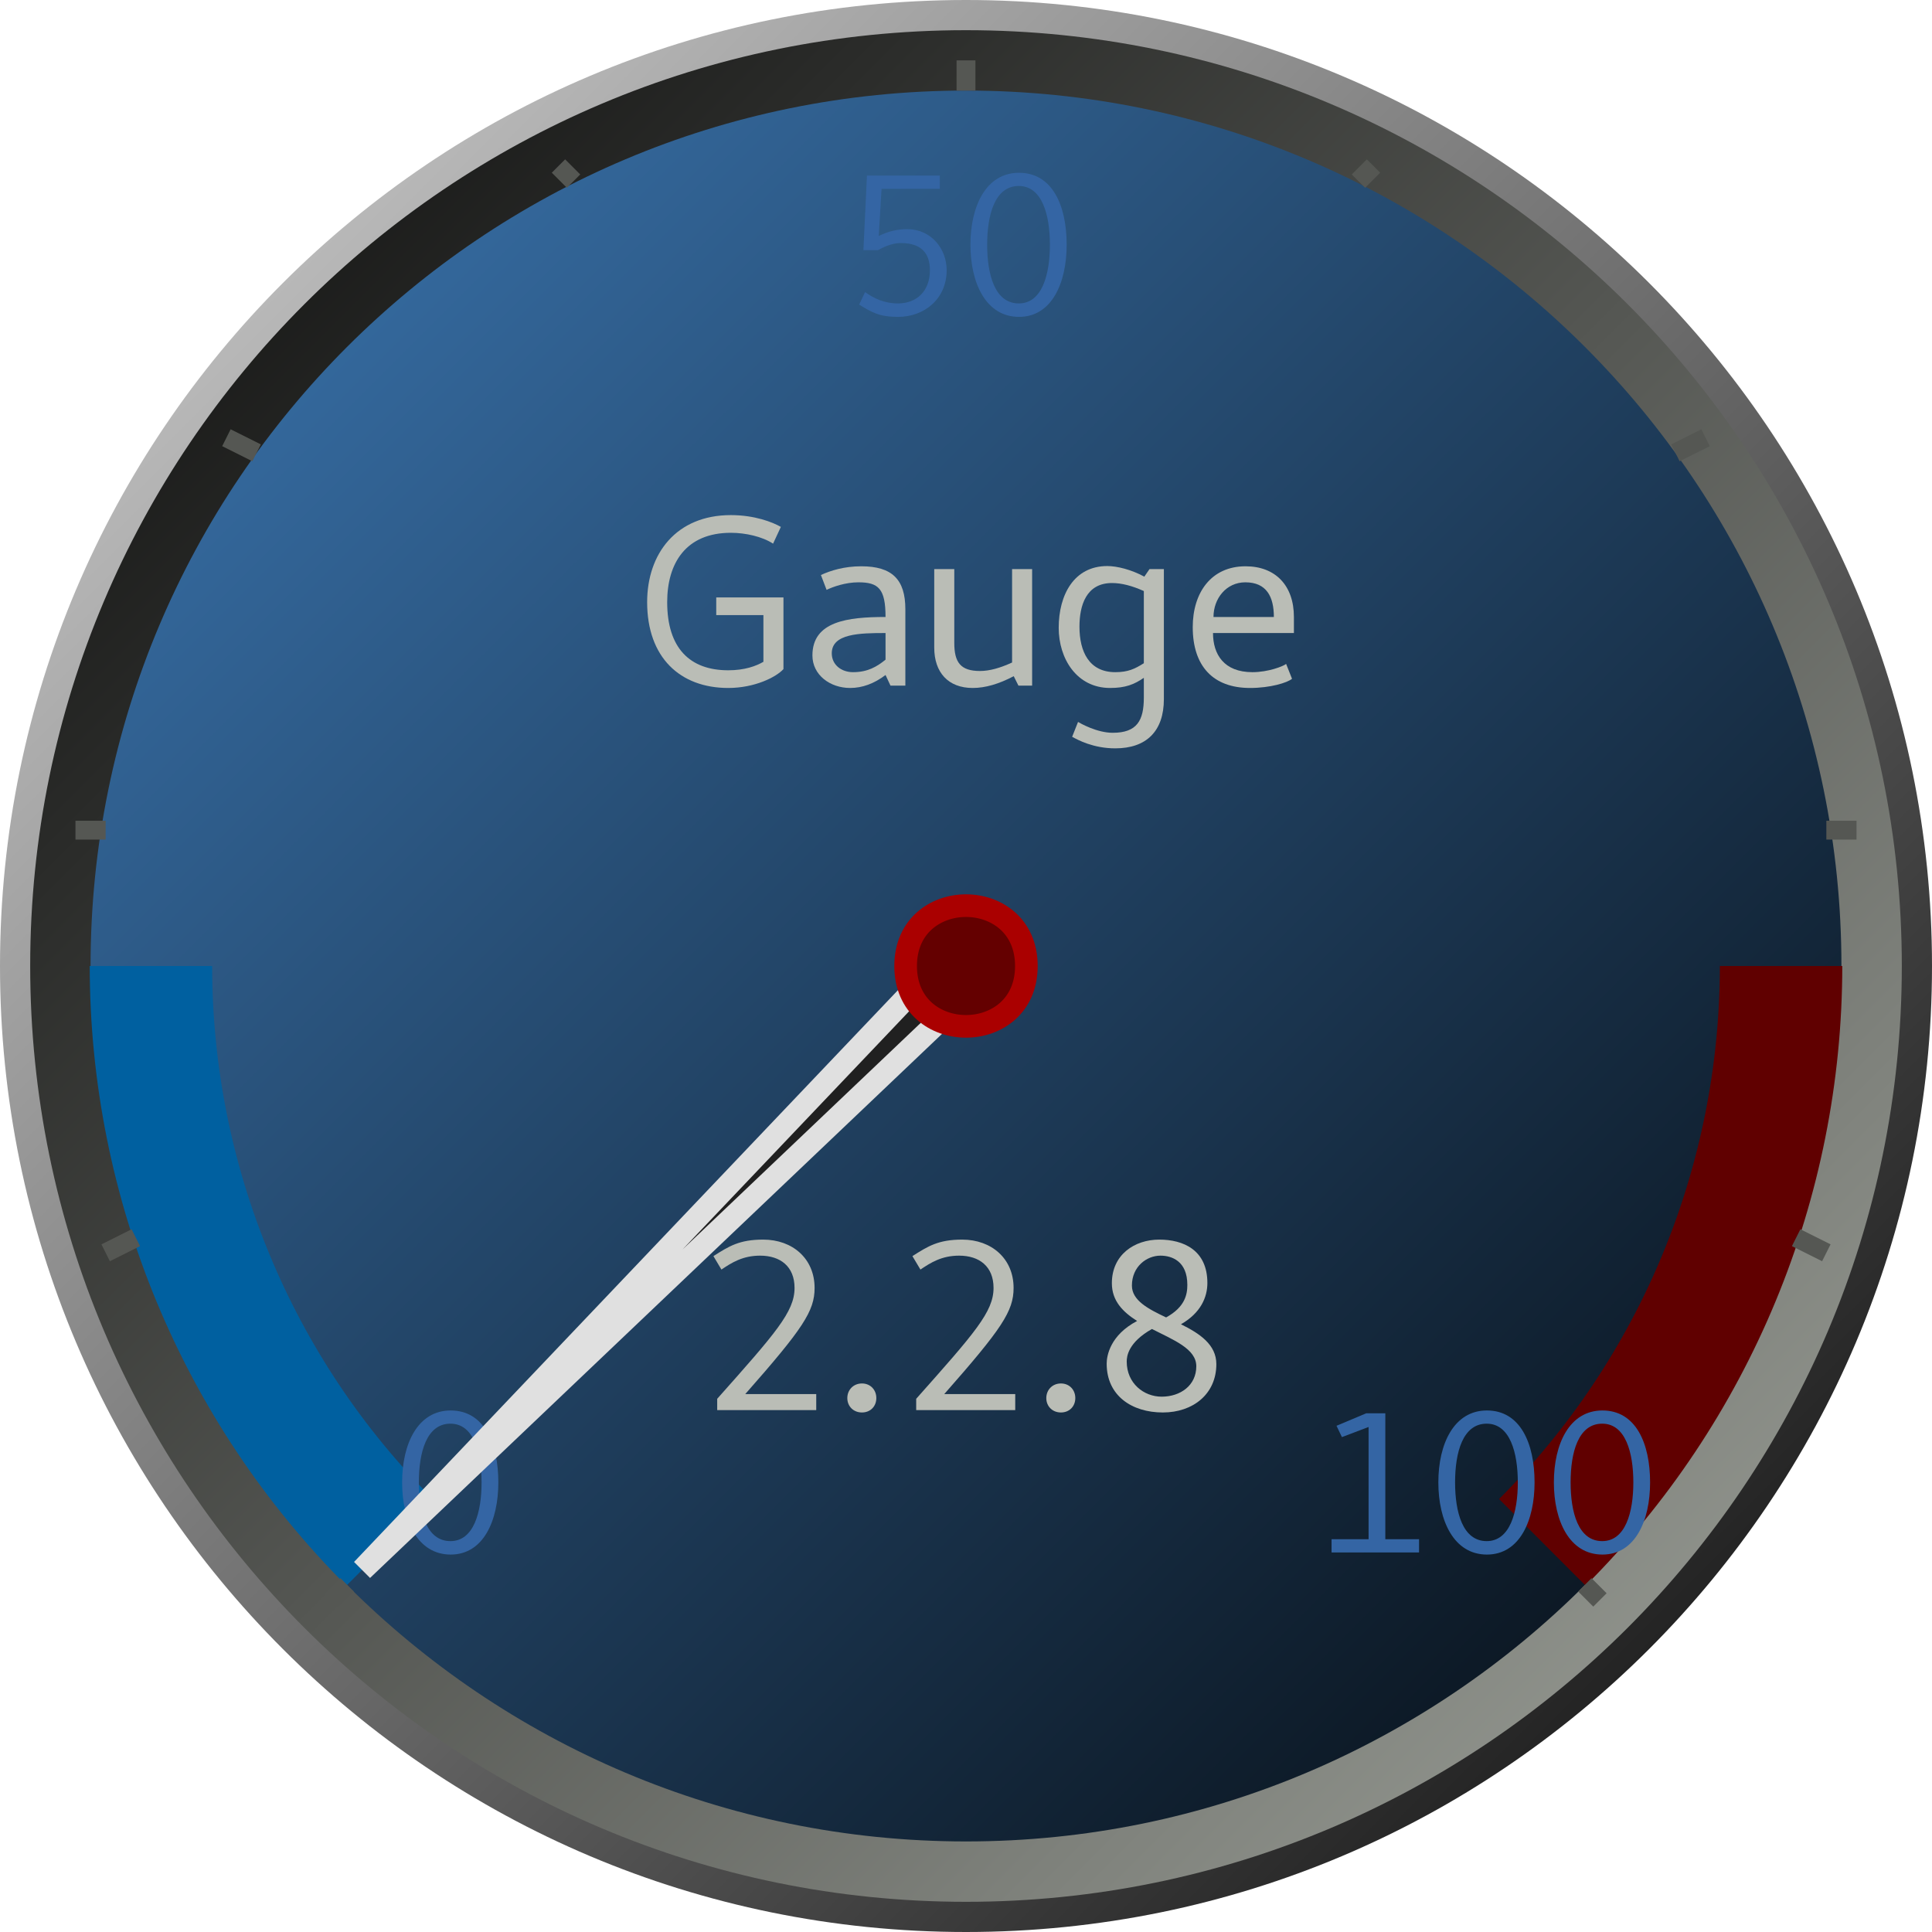 <?xml version="1.0" encoding="UTF-8"?>
<svg xmlns="http://www.w3.org/2000/svg" xmlns:xlink="http://www.w3.org/1999/xlink" width="128pt" height="128pt" viewBox="0 0 128 128" version="1.1">
<defs>
<g>
<symbol overflow="visible" id="glyph0-0">
<path style="stroke:none;" d="M 0.797 0 L 7.203 0 L 7.203 -7.781 L 0.797 -7.781 Z M 1.594 -0.797 L 1.594 -6.969 L 6.406 -6.969 L 6.406 -0.797 Z M 1.594 -0.797 "/>
</symbol>
<symbol overflow="visible" id="glyph0-1">
<path style="stroke:none;" d="M 9.219 -9.406 L 9.734 -10.516 C 9.188 -10.828 8 -11.297 6.422 -11.297 C 2.797 -11.297 0.875 -8.734 0.875 -5.531 C 0.875 -1.859 3.062 0.156 6.25 0.156 C 8 0.156 9.422 -0.562 9.906 -1.094 L 9.906 -5.844 L 5.453 -5.844 L 5.453 -4.672 L 8.578 -4.672 L 8.578 -1.578 C 8.094 -1.297 7.344 -1.016 6.25 -1.016 C 3.703 -1.016 2.203 -2.484 2.203 -5.531 C 2.203 -8.109 3.438 -10.125 6.422 -10.125 C 7.391 -10.125 8.5 -9.875 9.219 -9.406 Z M 9.219 -9.406 "/>
</symbol>
<symbol overflow="visible" id="glyph0-2">
<path style="stroke:none;" d="M 3.656 -6.844 C 4.984 -6.844 5.453 -6.422 5.453 -4.547 C 2.953 -4.547 0.609 -4.266 0.609 -2 C 0.609 -0.703 1.781 0.156 3.109 0.156 C 3.906 0.156 4.688 -0.125 5.453 -0.703 L 5.781 0 L 6.766 0 L 6.766 -5.062 C 6.766 -7.031 5.891 -7.906 3.844 -7.906 C 2.719 -7.906 1.812 -7.625 1.172 -7.328 L 1.547 -6.344 C 1.969 -6.547 2.797 -6.844 3.656 -6.844 Z M 5.453 -1.719 C 4.875 -1.25 4.266 -0.891 3.297 -0.891 C 2.531 -0.891 1.891 -1.375 1.891 -2.141 C 1.891 -3.453 3.75 -3.484 5.453 -3.484 Z M 5.453 -1.719 "/>
</symbol>
<symbol overflow="visible" id="glyph0-3">
<path style="stroke:none;" d="M 2.312 -2.828 L 2.312 -7.719 L 0.984 -7.719 L 0.984 -2.516 C 0.984 -0.875 1.906 0.156 3.531 0.156 C 4.375 0.156 5.266 -0.109 6.25 -0.625 L 6.562 0 L 7.469 0 L 7.469 -7.719 L 6.141 -7.719 L 6.141 -1.531 C 5.359 -1.172 4.656 -0.969 4.016 -0.969 C 2.734 -0.969 2.312 -1.531 2.312 -2.828 Z M 2.312 -2.828 "/>
</symbol>
<symbol overflow="visible" id="glyph0-4">
<path style="stroke:none;" d="M 4.172 0.156 C 5.188 0.156 5.766 -0.078 6.406 -0.516 L 6.406 0.797 C 6.406 2.312 5.953 3.125 4.344 3.125 C 3.297 3.125 2.203 2.5 2.047 2.406 L 1.656 3.391 C 2.031 3.594 3.047 4.156 4.516 4.156 C 6.578 4.156 7.734 3.016 7.734 0.891 L 7.734 -7.719 L 6.781 -7.719 L 6.438 -7.219 C 5.578 -7.688 4.625 -7.922 3.984 -7.922 C 1.781 -7.922 0.766 -6.016 0.766 -3.828 C 0.766 -1.797 1.953 0.156 4.172 0.156 Z M 6.406 -1.484 C 5.812 -1.109 5.359 -0.891 4.516 -0.891 C 2.781 -0.891 2.141 -2.25 2.141 -3.906 C 2.141 -5.297 2.578 -6.797 4.297 -6.797 C 4.938 -6.797 5.641 -6.609 6.406 -6.266 Z M 6.406 -1.484 "/>
</symbol>
<symbol overflow="visible" id="glyph0-5">
<path style="stroke:none;" d="M 2.141 -4.547 C 2.141 -5.766 2.984 -6.844 4.25 -6.844 C 5.656 -6.844 6.141 -5.891 6.141 -4.547 Z M 4.719 -0.891 C 2.828 -0.891 2.109 -2.078 2.109 -3.484 L 7.469 -3.484 L 7.469 -4.547 C 7.469 -6.625 6.25 -7.906 4.266 -7.906 C 1.984 -7.906 0.766 -6.156 0.766 -3.875 C 0.766 -1.297 2.109 0.156 4.562 0.156 C 5.891 0.156 7.031 -0.188 7.344 -0.453 L 6.953 -1.438 C 6.766 -1.281 5.766 -0.891 4.719 -0.891 Z M 4.719 -0.891 "/>
</symbol>
<symbol overflow="visible" id="glyph0-6">
<path style="stroke:none;" d="M 1.266 -10.203 L 1.797 -9.312 C 2.469 -9.766 3.203 -10.234 4.359 -10.234 C 5.703 -10.234 6.641 -9.516 6.641 -8.094 C 6.641 -6.516 5.391 -5.109 1.516 -0.75 L 1.516 0 L 8.078 0 L 8.078 -1.062 L 3.375 -1.062 C 7.203 -5.406 7.969 -6.562 7.969 -8.094 C 7.969 -10.031 6.516 -11.297 4.562 -11.297 C 2.984 -11.297 2.297 -10.859 1.266 -10.203 Z M 1.266 -10.203 "/>
</symbol>
<symbol overflow="visible" id="glyph0-7">
<path style="stroke:none;" d="M 1.922 0.156 C 2.484 0.156 2.875 -0.25 2.875 -0.797 C 2.875 -1.344 2.484 -1.766 1.922 -1.766 C 1.359 -1.766 0.953 -1.344 0.953 -0.797 C 0.953 -0.25 1.359 0.156 1.922 0.156 Z M 1.922 0.156 "/>
</symbol>
<symbol overflow="visible" id="glyph0-8">
<path style="stroke:none;" d="M 4.891 -6.141 C 3.703 -6.703 2.625 -7.266 2.625 -8.25 C 2.625 -9.516 3.609 -10.234 4.516 -10.234 C 5.266 -10.234 6.297 -9.875 6.297 -8.297 C 6.297 -7.656 6.141 -6.828 4.891 -6.141 Z M 5.875 -5.688 C 7.188 -6.438 7.625 -7.484 7.625 -8.422 C 7.625 -10.609 6.031 -11.297 4.438 -11.297 C 2.797 -11.297 1.297 -10.297 1.297 -8.406 C 1.297 -7.234 2.031 -6.5 2.969 -5.906 C 1.188 -4.969 0.953 -3.609 0.953 -3.078 C 0.953 -0.953 2.625 0.156 4.672 0.156 C 6.688 0.156 8.219 -1.078 8.219 -3.047 C 8.219 -4.344 7.109 -5.078 5.875 -5.688 Z M 3.953 -5.375 C 5.391 -4.641 6.891 -4.062 6.891 -2.906 C 6.891 -1.625 5.828 -0.891 4.594 -0.891 C 3.422 -0.891 2.281 -1.766 2.281 -3.219 C 2.281 -3.562 2.375 -4.484 3.953 -5.375 Z M 3.953 -5.375 "/>
</symbol>
<symbol overflow="visible" id="glyph1-0">
<path style="stroke:none;" d="M 0.672 0 L 6 0 L 6 -6.484 L 0.672 -6.484 Z M 1.328 -0.672 L 1.328 -5.812 L 5.328 -5.812 L 5.328 -0.672 Z M 1.328 -0.672 "/>
</symbol>
<symbol overflow="visible" id="glyph1-1">
<path style="stroke:none;" d="M 3.859 -9.406 C 1.672 -9.406 0.641 -7.188 0.641 -4.641 C 0.641 -2.094 1.672 0.141 3.859 0.141 C 6.031 0.141 7.016 -2.109 7.016 -4.641 C 7.016 -7.219 6.078 -9.406 3.859 -9.406 Z M 3.844 -0.75 C 2.25 -0.75 1.75 -2.672 1.75 -4.641 C 1.75 -6.609 2.25 -8.531 3.844 -8.531 C 5.391 -8.531 5.906 -6.609 5.906 -4.641 C 5.906 -2.672 5.391 -0.75 3.844 -0.75 Z M 3.844 -0.75 "/>
</symbol>
<symbol overflow="visible" id="glyph1-2">
<path style="stroke:none;" d="M 1.203 -4.281 L 2.172 -4.281 C 2.734 -4.594 3.219 -4.75 3.688 -4.75 C 5.047 -4.75 5.609 -4.062 5.609 -2.953 C 5.609 -1.562 4.734 -0.75 3.484 -0.75 C 2.578 -0.75 1.891 -1.094 1.312 -1.5 L 0.922 -0.672 C 1.781 -0.141 2.281 0.141 3.5 0.141 C 5.234 0.141 6.719 -1.047 6.719 -2.953 C 6.719 -4.359 5.703 -5.672 4.094 -5.672 C 3.484 -5.672 2.844 -5.531 2.219 -5.219 L 2.406 -8.344 L 6.266 -8.344 L 6.266 -9.219 L 1.438 -9.219 Z M 1.203 -4.281 "/>
</symbol>
<symbol overflow="visible" id="glyph1-3">
<path style="stroke:none;" d="M 3.516 -9.219 L 1.547 -8.391 L 1.906 -7.641 L 3.672 -8.312 L 3.672 -0.875 L 1.219 -0.875 L 1.219 0 L 7.016 0 L 7.016 -0.875 L 4.781 -0.875 L 4.781 -9.219 Z M 3.516 -9.219 "/>
</symbol>
</g>
<linearGradient id="linear0" gradientUnits="userSpaceOnUse" x1="0" y1="0" x2="128" y2="128" >
<stop offset="0" style="stop-color:rgb(84.118%,84.118%,84.118%);stop-opacity:1;"/>
<stop offset="1" style="stop-color:rgb(2.157%,2.157%,2.157%);stop-opacity:1;"/>
</linearGradient>
<linearGradient id="linear1" gradientUnits="userSpaceOnUse" x1="0" y1="0" x2="128" y2="128" >
<stop offset="0" style="stop-color:rgb(1.667%,1.706%,1.627%);stop-opacity:1;"/>
<stop offset="1" style="stop-color:rgb(65%,66.529%,63.471%);stop-opacity:1;"/>
</linearGradient>
<linearGradient id="linear2" gradientUnits="userSpaceOnUse" x1="0" y1="0" x2="128" y2="128" >
<stop offset="0" style="stop-color:rgb(24.471%,48.941%,73.412%);stop-opacity:1;"/>
<stop offset="1" style="stop-color:rgb(0.627%,1.255%,1.882%);stop-opacity:1;"/>
</linearGradient>
</defs>
<g id="surface5287">
<path style=" stroke:none;fill-rule:nonzero;fill:url(#linear0);" d="M 128 64 C 128 99.348 99.348 128 64 128 C 28.652 128 0 99.348 0 64 C 0 28.652 28.652 0 64 0 C 99.348 0 128 28.652 128 64 "/>
<path style=" stroke:none;fill-rule:nonzero;fill:url(#linear1);" d="M 126 64 C 126 98.242 98.242 126 64 126 C 29.758 126 2 98.242 2 64 C 2 29.758 29.758 2 64 2 C 98.242 2 126 29.758 126 64 "/>
<path style=" stroke:none;fill-rule:nonzero;fill:url(#linear2);" d="M 122 64 C 122 96.031 96.031 122 64 122 C 31.969 122 6 96.031 6 64 C 6 31.969 31.969 6 64 6 C 96.031 6 122 31.969 122 64 "/>
<path style="fill:none;stroke-width:8.111;stroke-linecap:butt;stroke-linejoin:miter;stroke:rgb(37.647%,0%,0%);stroke-opacity:1;stroke-miterlimit:10;" d="M 118 64 C 118 78.32 112.312 92.059 102.184 102.184 "/>
<path style="fill:none;stroke-width:8.111;stroke-linecap:butt;stroke-linejoin:miter;stroke:rgb(0%,37.647%,62.745%);stroke-opacity:1;stroke-miterlimit:10;" d="M 25.816 102.184 C 15.688 92.059 10 78.32 10 64 "/>
<g style="fill:rgb(72.941%,74.118%,71.373%);fill-opacity:1;">
  <use xlink:href="#glyph0-1" x="42" y="45.424"/>
  <use xlink:href="#glyph0-2" x="53.216" y="45.424"/>
  <use xlink:href="#glyph0-3" x="60.912" y="45.424"/>
  <use xlink:href="#glyph0-4" x="69.376" y="45.424"/>
  <use xlink:href="#glyph0-5" x="78.256" y="45.424"/>
</g>
<g style="fill:rgb(72.941%,74.118%,71.373%);fill-opacity:1;">
  <use xlink:href="#glyph0-6" x="46" y="93.424"/>
  <use xlink:href="#glyph0-7" x="55.184" y="93.424"/>
  <use xlink:href="#glyph0-6" x="59.184" y="93.424"/>
  <use xlink:href="#glyph0-7" x="68.367" y="93.424"/>
  <use xlink:href="#glyph0-8" x="72.367" y="93.424"/>
</g>
<g style="fill:rgb(20.392%,39.608%,64.314%);fill-opacity:1;">
  <use xlink:href="#glyph1-1" x="26" y="102.853"/>
</g>
<path style="fill:none;stroke-width:1.25;stroke-linecap:butt;stroke-linejoin:miter;stroke:rgb(33.333%,34.118%,32.549%);stroke-opacity:1;stroke-miterlimit:10;" d="M 23 105 L 22 106 "/>
<path style="fill:none;stroke-width:1.25;stroke-linecap:butt;stroke-linejoin:miter;stroke:rgb(33.333%,34.118%,32.549%);stroke-opacity:1;stroke-miterlimit:10;" d="M 9 82 L 7 83 "/>
<path style="fill:none;stroke-width:1.25;stroke-linecap:butt;stroke-linejoin:miter;stroke:rgb(33.333%,34.118%,32.549%);stroke-opacity:1;stroke-miterlimit:10;" d="M 7 55 L 5 55 "/>
<path style="fill:none;stroke-width:1.25;stroke-linecap:butt;stroke-linejoin:miter;stroke:rgb(33.333%,34.118%,32.549%);stroke-opacity:1;stroke-miterlimit:10;" d="M 17 30 L 15 29 "/>
<path style="fill:none;stroke-width:1.25;stroke-linecap:butt;stroke-linejoin:miter;stroke:rgb(33.333%,34.118%,32.549%);stroke-opacity:1;stroke-miterlimit:10;" d="M 38 12 L 37 11 "/>
<g style="fill:rgb(20.392%,39.608%,64.314%);fill-opacity:1;">
  <use xlink:href="#glyph1-2" x="56" y="20.853"/>
  <use xlink:href="#glyph1-1" x="63.653" y="20.853"/>
</g>
<path style="fill:none;stroke-width:1.25;stroke-linecap:butt;stroke-linejoin:miter;stroke:rgb(33.333%,34.118%,32.549%);stroke-opacity:1;stroke-miterlimit:10;" d="M 64 6 L 64 4 "/>
<path style="fill:none;stroke-width:1.25;stroke-linecap:butt;stroke-linejoin:miter;stroke:rgb(33.333%,34.118%,32.549%);stroke-opacity:1;stroke-miterlimit:10;" d="M 90 12 L 91 11 "/>
<path style="fill:none;stroke-width:1.25;stroke-linecap:butt;stroke-linejoin:miter;stroke:rgb(33.333%,34.118%,32.549%);stroke-opacity:1;stroke-miterlimit:10;" d="M 111 30 L 113 29 "/>
<path style="fill:none;stroke-width:1.25;stroke-linecap:butt;stroke-linejoin:miter;stroke:rgb(33.333%,34.118%,32.549%);stroke-opacity:1;stroke-miterlimit:10;" d="M 121 55 L 123 55 "/>
<path style="fill:none;stroke-width:1.25;stroke-linecap:butt;stroke-linejoin:miter;stroke:rgb(33.333%,34.118%,32.549%);stroke-opacity:1;stroke-miterlimit:10;" d="M 119 82 L 121 83 "/>
<g style="fill:rgb(20.392%,39.608%,64.314%);fill-opacity:1;">
  <use xlink:href="#glyph1-3" x="87" y="102.853"/>
  <use xlink:href="#glyph1-1" x="94.653" y="102.853"/>
  <use xlink:href="#glyph1-1" x="102.307" y="102.853"/>
</g>
<path style="fill:none;stroke-width:1.25;stroke-linecap:butt;stroke-linejoin:miter;stroke:rgb(33.333%,34.118%,32.549%);stroke-opacity:1;stroke-miterlimit:10;" d="M 105 105 L 106 106 "/>
<path style="fill-rule:nonzero;fill:rgb(12.549%,12.549%,12.549%);fill-opacity:1;stroke-width:1.5;stroke-linecap:butt;stroke-linejoin:miter;stroke:rgb(87.843%,87.843%,87.843%);stroke-opacity:1;stroke-miterlimit:10;" d="M 63 63 L 65 65 L 24 104 Z M 63 63 "/>
<path style="fill-rule:nonzero;fill:rgb(39.216%,0%,0%);fill-opacity:1;stroke-width:1.5;stroke-linecap:butt;stroke-linejoin:miter;stroke:rgb(66.667%,0%,0%);stroke-opacity:1;stroke-miterlimit:10;" d="M 68 64 C 68 69.332 60 69.332 60 64 C 60 58.668 68 58.668 68 64 "/>
</g>
</svg>
